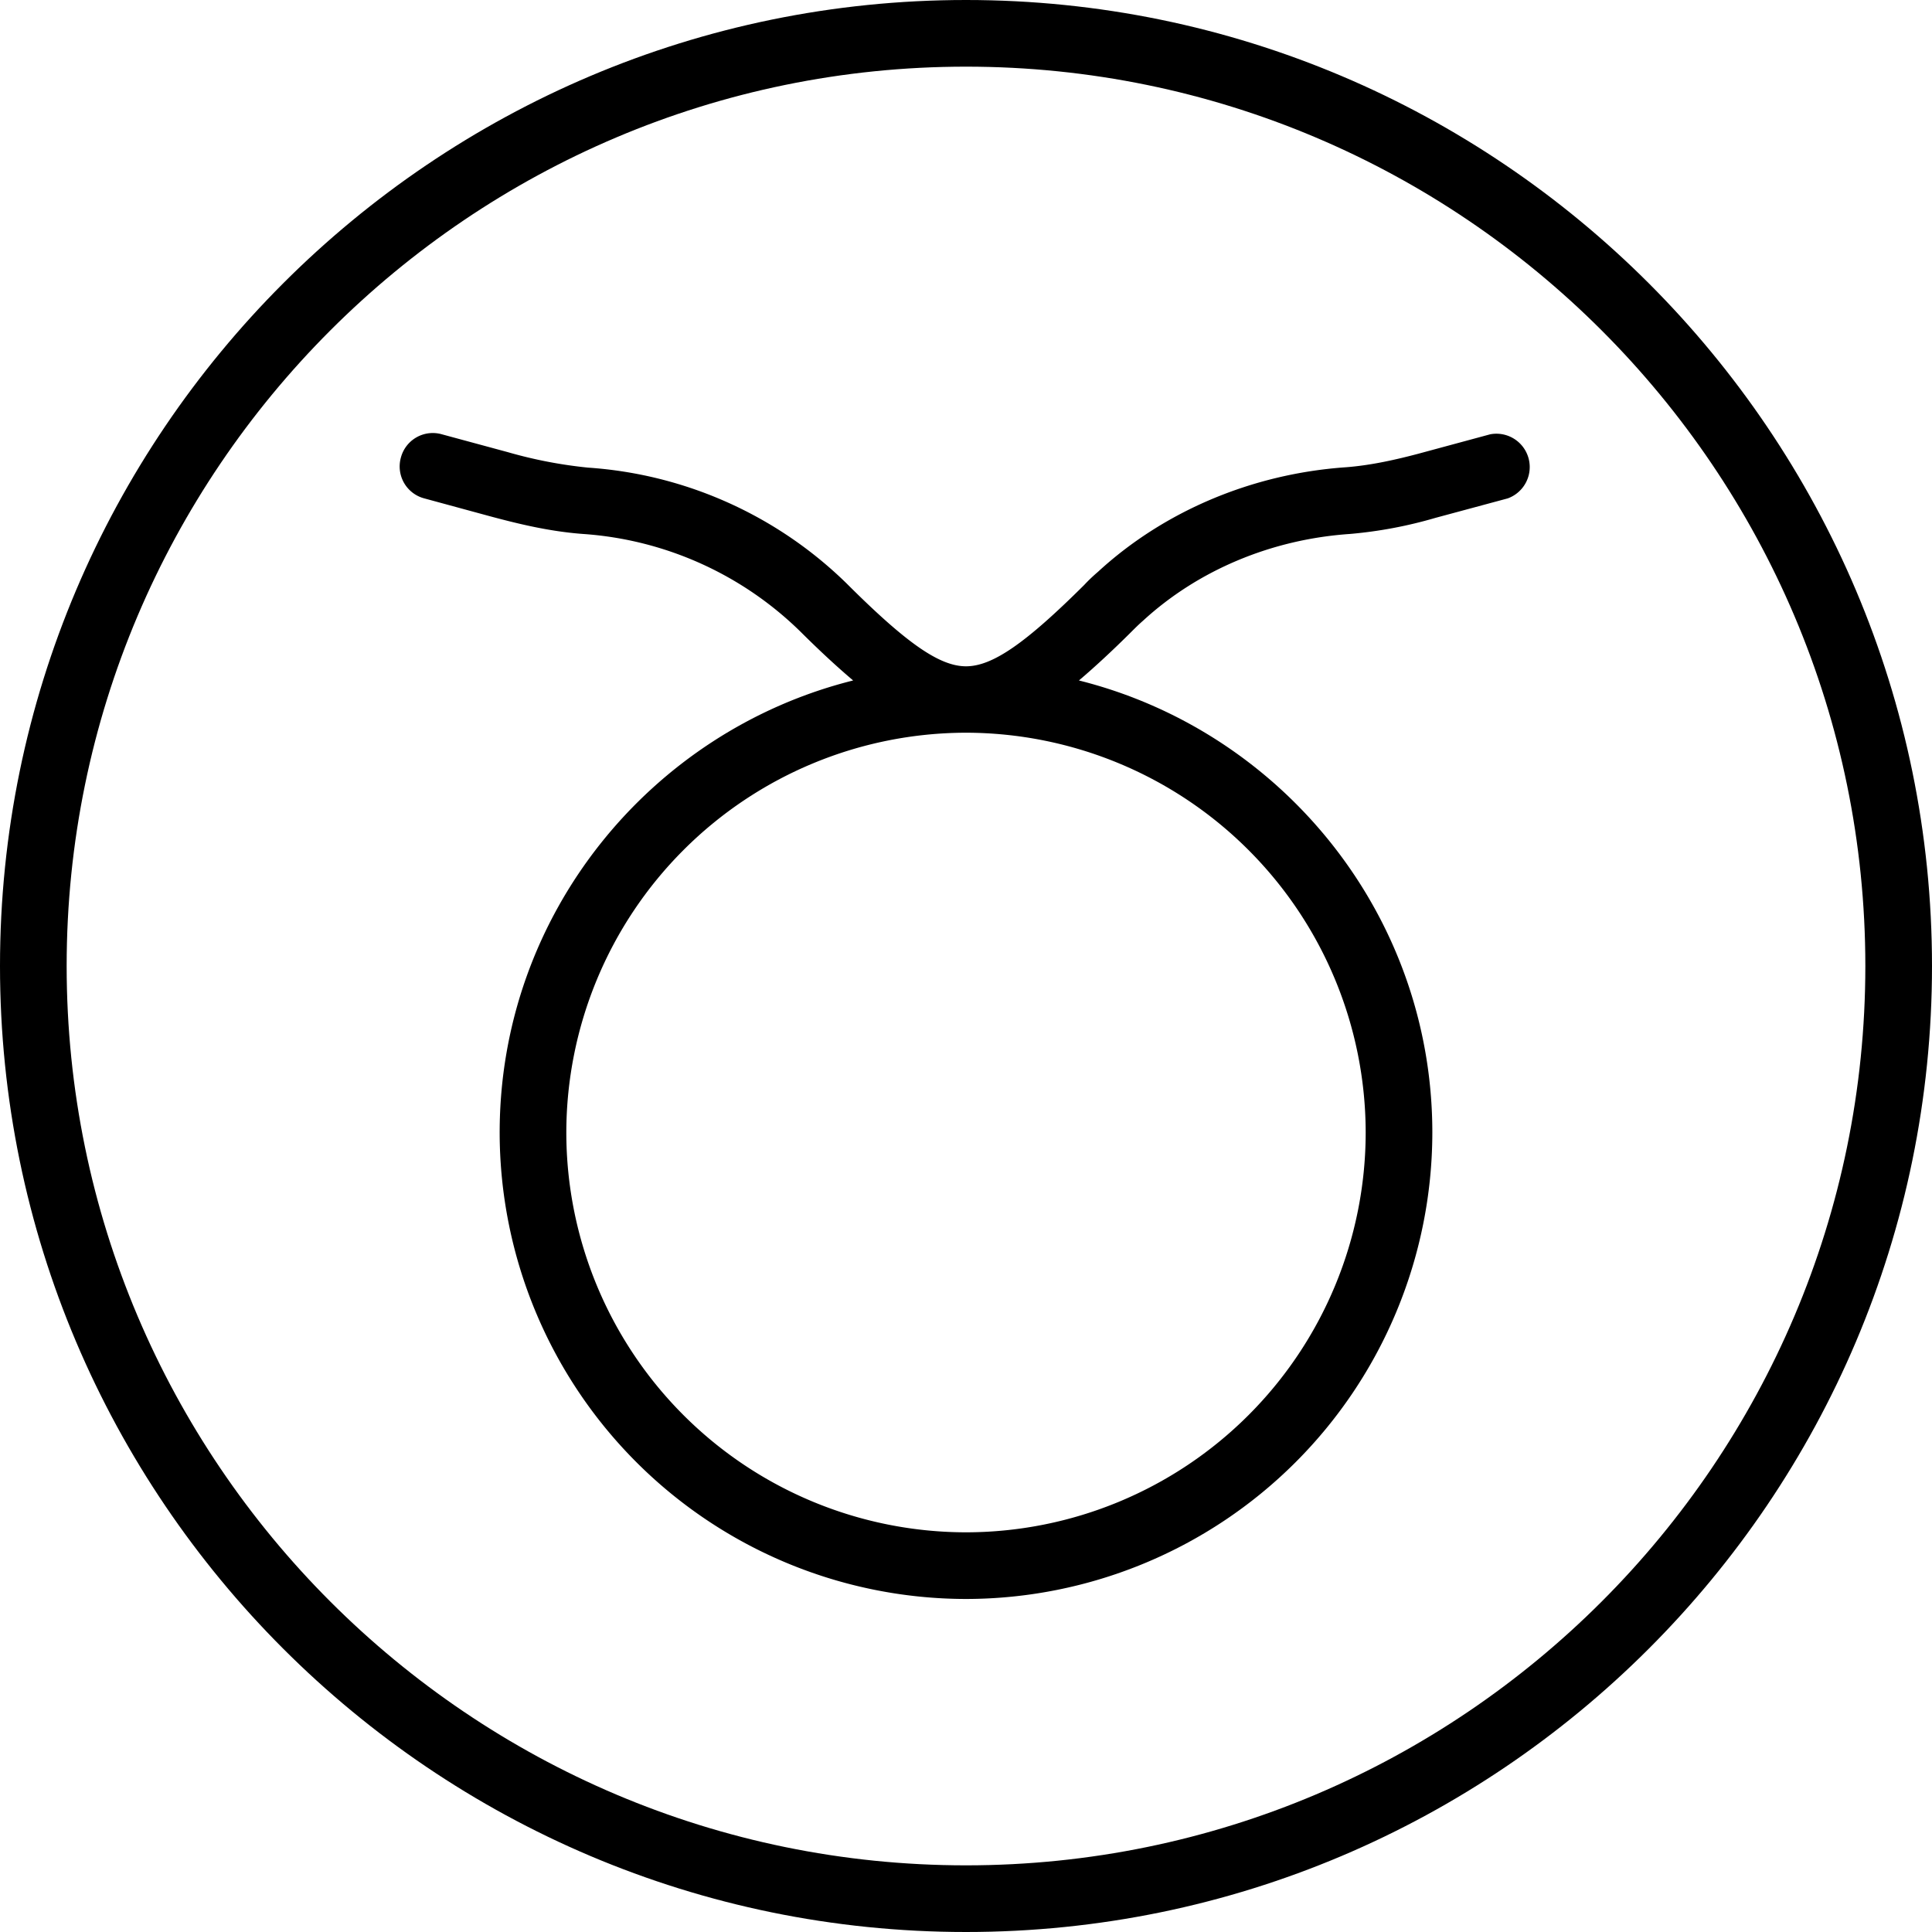<svg xmlns="http://www.w3.org/2000/svg" width="32" height="32" viewBox="0 0 24 24">
    <path d="M12 0C5.383 0 0 5.383 0 12s5.383 12 12 12 12-5.383 12-12S18.617 0 12 0zm0 23.172C5.84 23.172.828 18.16.828 12 .828 5.84 5.84.828 12 .828 18.16.828 23.172 5.84 23.172 12c0 6.16-5.012 11.172-11.172 11.172zm0 0"/>
    <path d="M18.512 5.395l-.895.242c-.25.066-.578.144-.906.168-1.156.082-2.25.543-3.07 1.297-.063.054-.121.109-.172.164-.73.726-1.14 1.011-1.469 1.011-.328 0-.738-.285-1.484-1.03a5.083 5.083 0 0 0-3.211-1.438 5.633 5.633 0 0 1-.996-.192l-.82-.222a.41.41 0 0 0-.509.289.41.41 0 0 0 .29.507l.82.223c.336.09.73.188 1.152.219a4.274 4.274 0 0 1 2.703 1.215c.235.234.45.433.653.605-2.516.629-4.391 2.906-4.391 5.617A5.8 5.8 0 0 0 12 19.863a5.8 5.8 0 0 0 5.793-5.793c0-2.71-1.875-4.988-4.39-5.617.202-.172.417-.371.652-.605.043-.043.09-.09.144-.137.684-.629 1.598-1.012 2.57-1.078a5.432 5.432 0 0 0 1.063-.2l.898-.242a.414.414 0 0 0-.218-.796zm-1.547 8.675A4.97 4.97 0 0 1 12 19.035a4.97 4.97 0 0 1-4.965-4.965A4.973 4.973 0 0 1 12 9.102a4.973 4.973 0 0 1 4.965 4.968zm0 0"/>
</svg>
